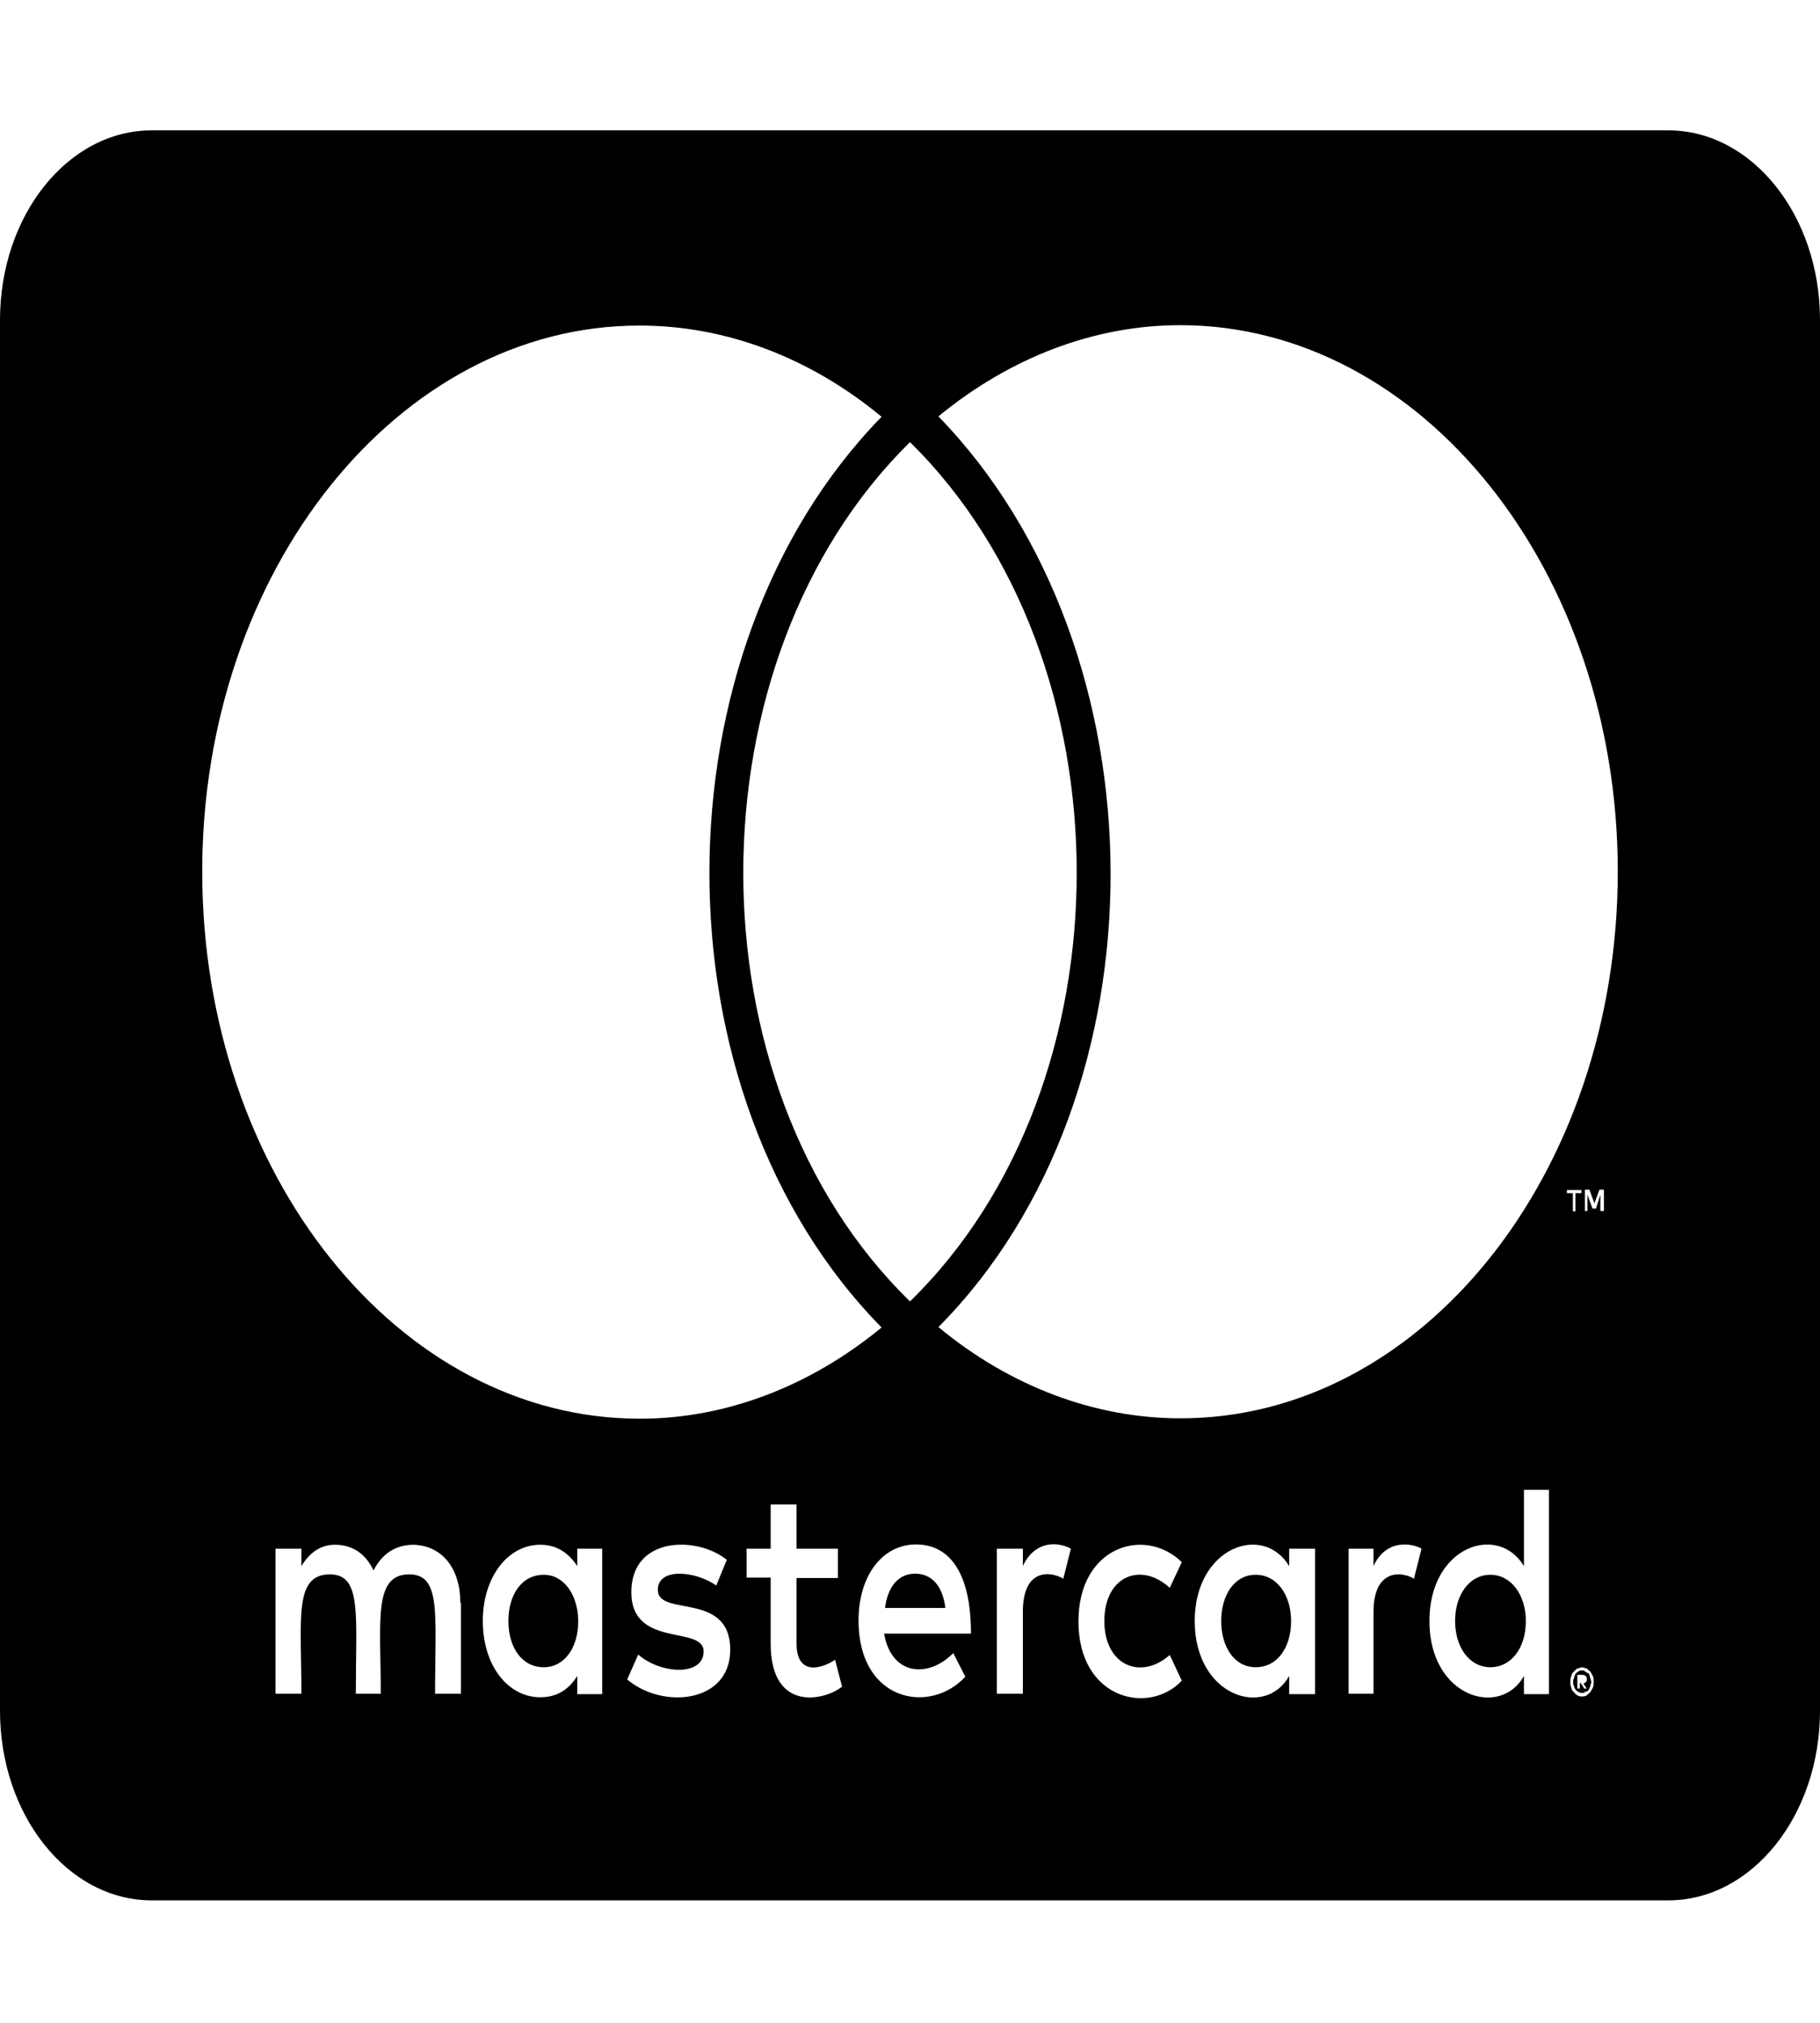 <svg width="18" height="20" viewBox="0 0 18 20" fill="none" xmlns="http://www.w3.org/2000/svg">
<path d="M15.091 16.027C15.091 16.293 14.947 16.484 14.741 16.484C14.528 16.484 14.391 16.281 14.391 16.027C14.391 15.773 14.528 15.57 14.741 15.57C14.947 15.57 15.091 15.773 15.091 16.027ZM5.378 15.57C5.156 15.57 5.028 15.773 5.028 16.027C5.028 16.281 5.156 16.484 5.378 16.484C5.581 16.484 5.719 16.293 5.719 16.027C5.716 15.773 5.581 15.57 5.378 15.57ZM9.05 15.559C8.881 15.559 8.778 15.695 8.753 15.898H9.35C9.322 15.676 9.213 15.559 9.05 15.559ZM12.419 15.57C12.206 15.57 12.078 15.773 12.078 16.027C12.078 16.281 12.206 16.484 12.419 16.484C12.631 16.484 12.769 16.293 12.769 16.027C12.769 15.773 12.631 15.57 12.419 15.57ZM15.728 16.59C15.728 16.602 15.738 16.609 15.738 16.633C15.738 16.645 15.728 16.652 15.728 16.676C15.719 16.688 15.719 16.695 15.713 16.707C15.703 16.719 15.697 16.727 15.678 16.727C15.669 16.738 15.662 16.738 15.644 16.738C15.634 16.738 15.628 16.738 15.609 16.727C15.6 16.727 15.594 16.715 15.584 16.707C15.575 16.695 15.569 16.688 15.569 16.676C15.559 16.656 15.559 16.645 15.559 16.633C15.559 16.613 15.559 16.602 15.569 16.59C15.569 16.57 15.578 16.559 15.584 16.547C15.594 16.535 15.6 16.535 15.609 16.527C15.625 16.516 15.634 16.516 15.644 16.516C15.659 16.516 15.669 16.516 15.678 16.527C15.694 16.539 15.703 16.539 15.713 16.547C15.722 16.555 15.719 16.57 15.728 16.59ZM15.659 16.645C15.675 16.645 15.675 16.633 15.684 16.633C15.694 16.621 15.694 16.613 15.694 16.602C15.694 16.59 15.694 16.582 15.684 16.57C15.675 16.57 15.669 16.559 15.65 16.559H15.6V16.695H15.625V16.641H15.634L15.669 16.695H15.694L15.659 16.645ZM18 3.164V16.914C18 17.949 17.328 18.789 16.5 18.789H1.5C0.672 18.789 0 17.949 0 16.914V3.164C0 2.129 0.672 1.289 1.5 1.289H16.5C17.328 1.289 18 2.129 18 3.164ZM2 8.617C2 11.605 3.941 14.027 6.328 14.027C7.178 14.027 8.012 13.707 8.719 13.125C6.441 10.809 6.456 6.438 8.719 4.121C8.012 3.535 7.178 3.219 6.328 3.219C3.941 3.215 2 5.641 2 8.617ZM9 12.867C11.203 10.719 11.194 6.531 9 4.371C6.806 6.531 6.797 10.723 9 12.867ZM4.553 15.848C4.553 15.508 4.375 15.285 4.094 15.273C3.95 15.273 3.797 15.328 3.694 15.527C3.619 15.367 3.491 15.273 3.312 15.273C3.194 15.273 3.075 15.328 2.981 15.484V15.312H2.725V16.746H2.981C2.981 16.008 2.903 15.566 3.263 15.566C3.581 15.566 3.519 15.965 3.519 16.746H3.766C3.766 16.031 3.688 15.566 4.047 15.566C4.366 15.566 4.303 15.957 4.303 16.746H4.559V15.848H4.553ZM5.956 15.312H5.709V15.484C5.625 15.355 5.506 15.273 5.344 15.273C5.022 15.273 4.775 15.594 4.775 16.027C4.775 16.465 5.022 16.781 5.344 16.781C5.506 16.781 5.625 16.707 5.709 16.57V16.75H5.956V15.312ZM7.222 16.312C7.222 15.727 6.506 15.992 6.506 15.719C6.506 15.496 6.878 15.531 7.084 15.676L7.188 15.422C6.894 15.184 6.244 15.188 6.244 15.742C6.244 16.301 6.959 16.066 6.959 16.328C6.959 16.574 6.537 16.555 6.312 16.359L6.203 16.605C6.553 16.902 7.222 16.84 7.222 16.312ZM8.328 16.676L8.259 16.41C8.141 16.492 7.878 16.582 7.878 16.25V15.602H8.287V15.312H7.878V14.875H7.622V15.312H7.384V15.598H7.622V16.25C7.622 16.938 8.162 16.812 8.328 16.676ZM8.744 16.152H9.603C9.603 15.52 9.372 15.27 9.059 15.27C8.728 15.27 8.491 15.578 8.491 16.023C8.491 16.824 9.197 16.957 9.547 16.578L9.428 16.344C9.184 16.594 8.816 16.57 8.744 16.152ZM10.591 15.312C10.447 15.234 10.228 15.242 10.116 15.484V15.312H9.859V16.746H10.116V15.938C10.116 15.484 10.412 15.543 10.516 15.609L10.591 15.312ZM10.922 16.027C10.922 15.582 11.284 15.438 11.569 15.699L11.688 15.445C11.325 15.09 10.666 15.285 10.666 16.031C10.666 16.805 11.366 16.961 11.688 16.617L11.569 16.363C11.281 16.617 10.922 16.465 10.922 16.027ZM13.006 15.312H12.75V15.484C12.491 15.055 11.816 15.297 11.816 16.027C11.816 16.777 12.516 16.992 12.75 16.57V16.75H13.006V15.312ZM14.059 15.312C13.984 15.266 13.716 15.199 13.584 15.484V15.312H13.338V16.746H13.584V15.938C13.584 15.508 13.866 15.535 13.984 15.609L14.059 15.312ZM15.319 14.73H15.072V15.484C14.816 15.059 14.137 15.285 14.137 16.027C14.137 16.785 14.841 16.988 15.072 16.57V16.75H15.319V14.73ZM15.556 11.797V11.977H15.581V11.797H15.641V11.766H15.497V11.797H15.556ZM15.762 16.633C15.762 16.613 15.762 16.59 15.753 16.57C15.744 16.559 15.738 16.539 15.728 16.527C15.719 16.516 15.703 16.508 15.694 16.496C15.678 16.496 15.659 16.484 15.644 16.484C15.634 16.484 15.619 16.496 15.6 16.496C15.584 16.508 15.575 16.516 15.566 16.527C15.55 16.539 15.541 16.559 15.541 16.57C15.531 16.59 15.531 16.613 15.531 16.633C15.531 16.645 15.531 16.664 15.541 16.688C15.541 16.699 15.55 16.719 15.566 16.73C15.575 16.742 15.581 16.75 15.6 16.762C15.616 16.773 15.634 16.773 15.644 16.773C15.659 16.773 15.678 16.773 15.694 16.762C15.703 16.75 15.719 16.742 15.728 16.73C15.738 16.719 15.744 16.699 15.753 16.688C15.762 16.664 15.762 16.645 15.762 16.633ZM15.863 11.762H15.819L15.769 11.898L15.719 11.762H15.675V11.973H15.7V11.812L15.75 11.949H15.784L15.828 11.812V11.973H15.863V11.762ZM16 8.617C16 5.641 14.059 3.215 11.672 3.215C10.822 3.215 9.988 3.535 9.281 4.117C11.534 6.434 11.569 10.816 9.281 13.121C9.988 13.707 10.828 14.023 11.672 14.023C14.059 14.027 16 11.605 16 8.617Z" fill="black"/>
</svg>

